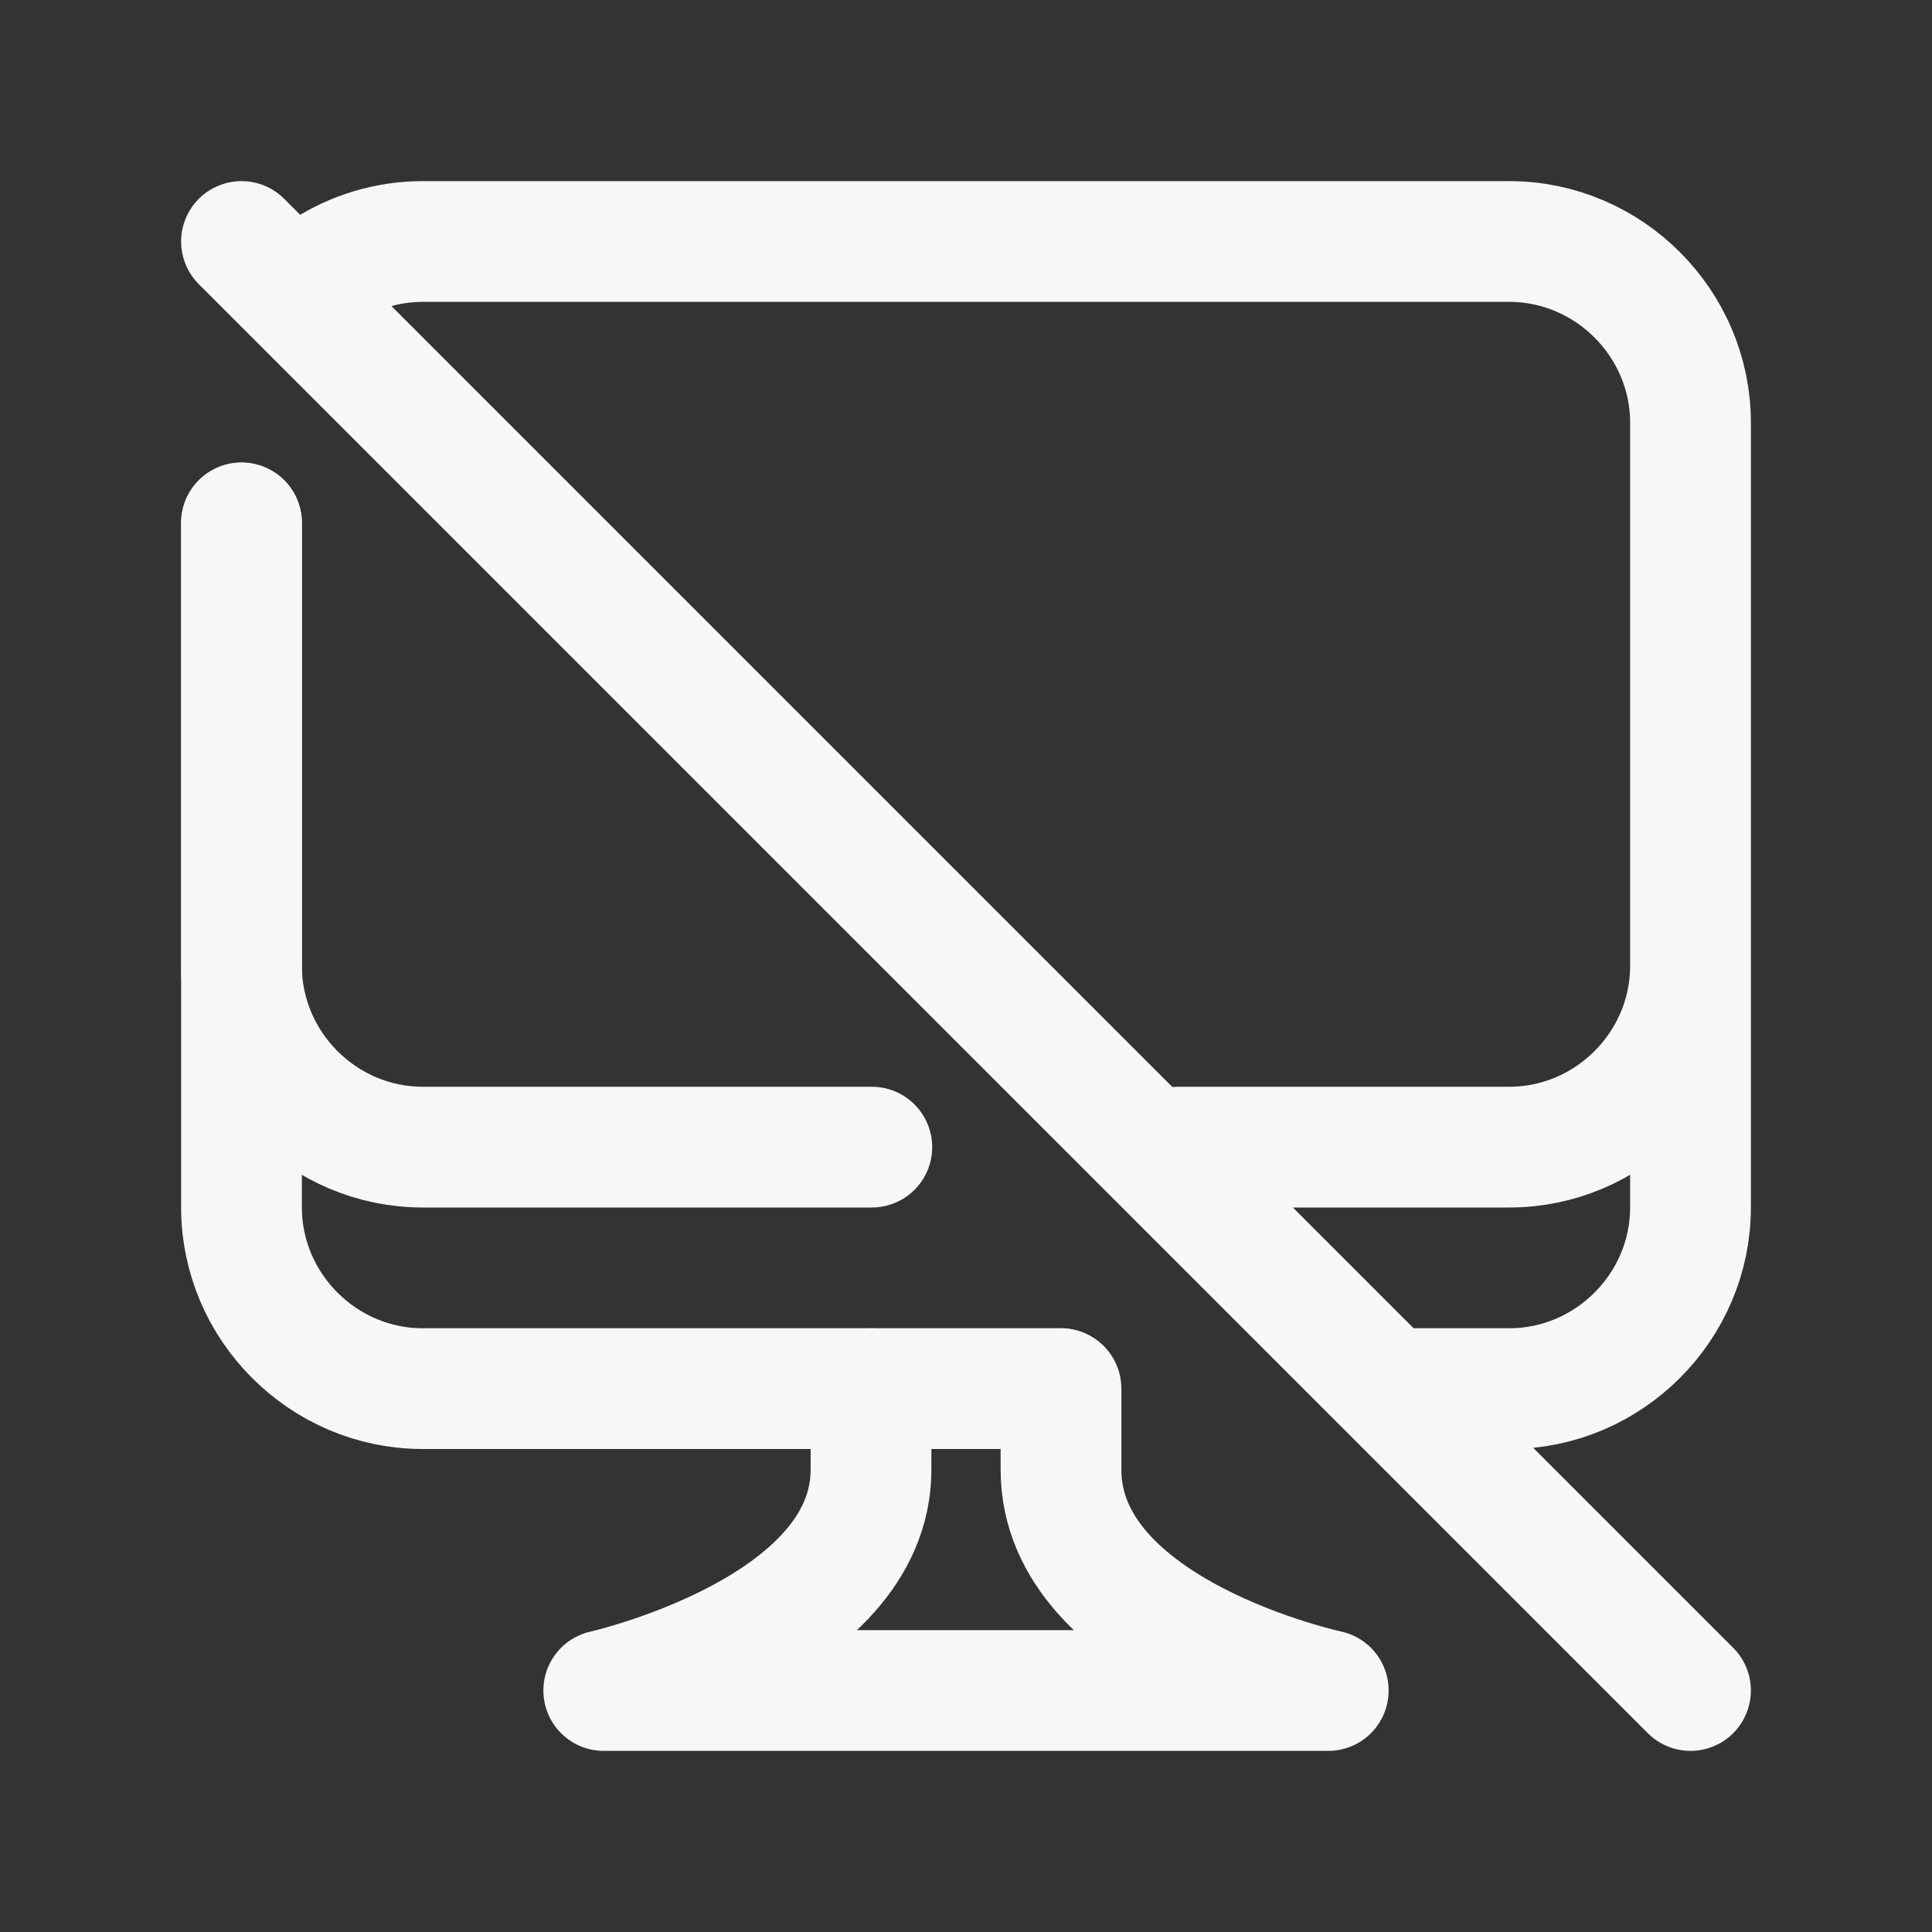 <?xml version="1.0" encoding="UTF-8" standalone="no"?>
<!DOCTYPE svg PUBLIC "-//W3C//DTD SVG 1.1//EN" "http://www.w3.org/Graphics/SVG/1.1/DTD/svg11.dtd">
<svg width="100%" height="100%" viewBox="0 0 24 24" version="1.1" xmlns="http://www.w3.org/2000/svg" xmlns:xlink="http://www.w3.org/1999/xlink" xml:space="preserve" xmlns:serif="http://www.serif.com/" style="fill-rule:evenodd;clip-rule:evenodd;stroke-linecap:round;stroke-linejoin:round;">
    <rect x="0" y="0" width="24" height="24" fill="#333333" stroke="none"/>
    <g>
        <g>
            <path d="M10.82,17.25L10.82,18.257C10.82,20.255 7.5,21 7.5,21L16.5,21C16.5,21 13.18,20.288 13.18,18.257L13.18,17.25M21,5.25L21,15C21,16.234 19.984,17.25 18.75,17.25L17.267,17.25M21,5.25C21,4.016 19.984,3 18.75,3L5.25,3C4.806,3 4.39,3.132 4.039,3.358M21,5.25L21,12C21,13.234 19.984,14.25 18.75,14.25L14.645,14.25" style="fill:none;fill-rule:nonzero;stroke:rgb(247,247,247);stroke-width:1.5px;"/>
            <path d="M10.83,14.25L5.25,14.25C4.016,14.25 3,13.234 3,12L3,6.496" style="fill:none;fill-rule:nonzero;stroke:rgb(247,247,247);stroke-width:1.5px;"/>
            <path d="M13.167,17.25L5.25,17.25C4.016,17.25 3,16.234 3,15L3,6.496" style="fill:none;fill-rule:nonzero;stroke:rgb(247,247,247);stroke-width:1.5px;"/>
            <path d="M3,3L21,21" style="fill:none;fill-rule:nonzero;stroke:rgb(247,247,247);stroke-width:1.5px;"/>
        </g>
    </g>
</svg>
